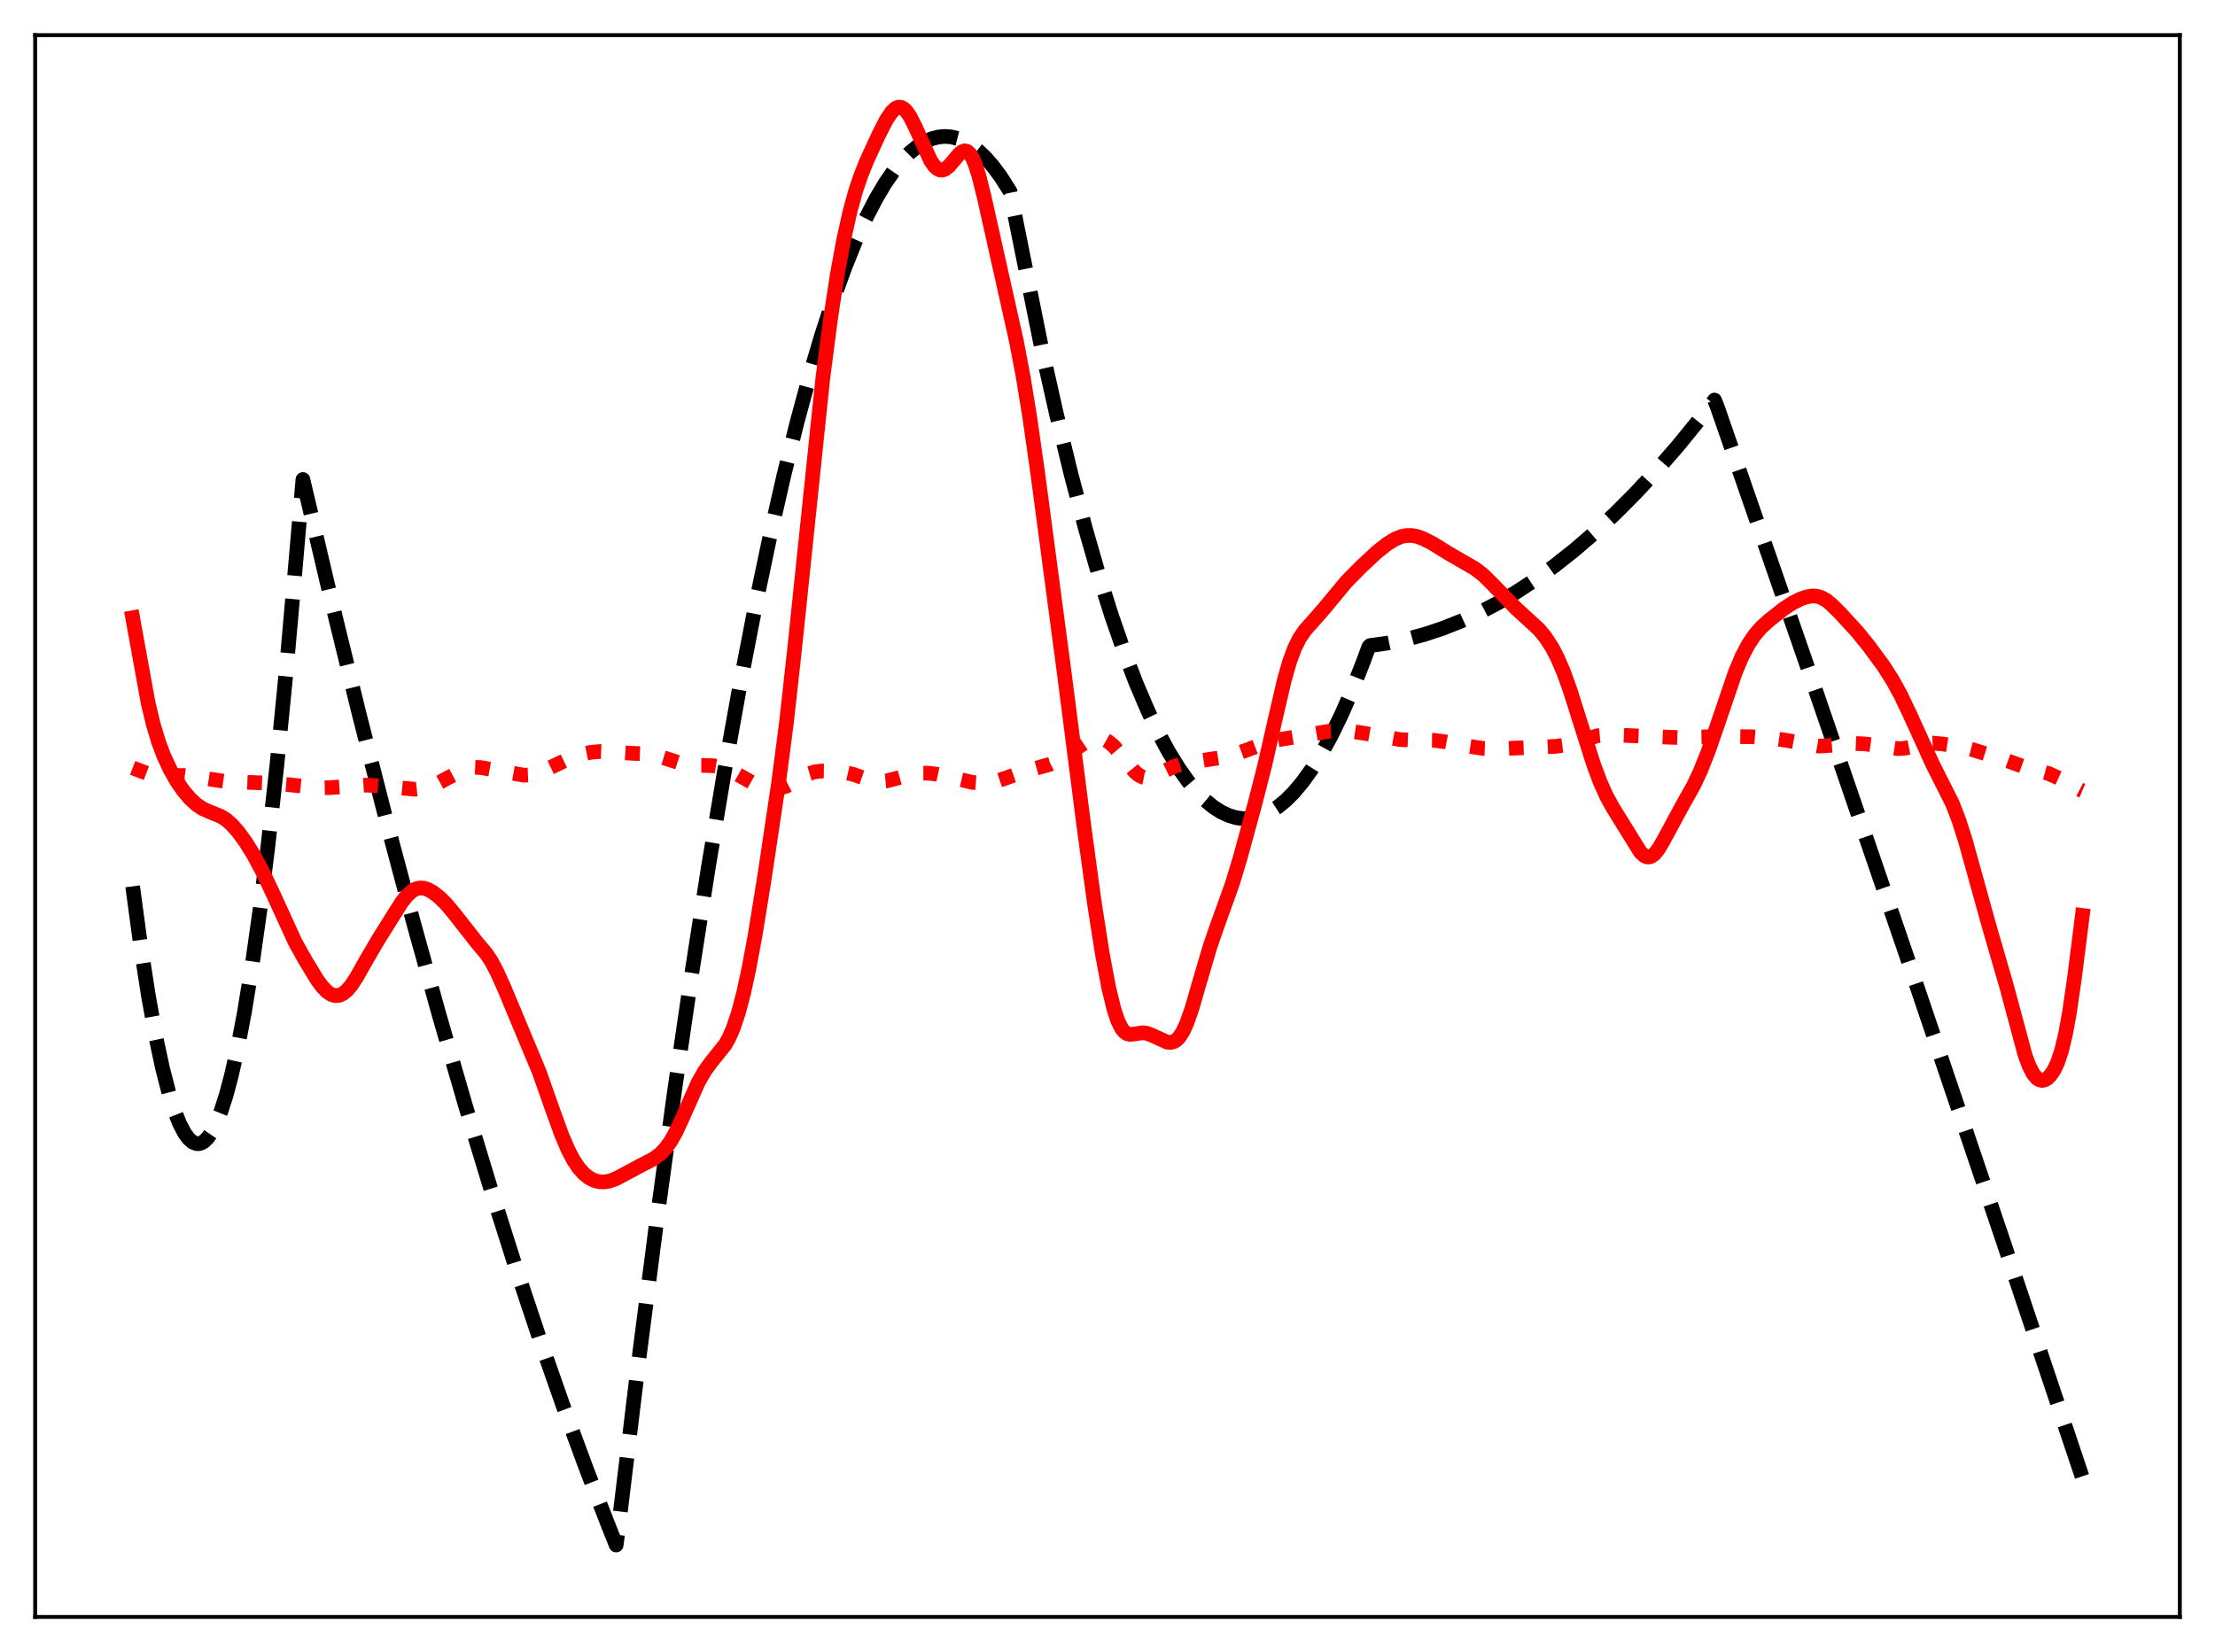 <?xml version="1.0" encoding="utf-8" standalone="no"?>
<!DOCTYPE svg PUBLIC "-//W3C//DTD SVG 1.1//EN"
  "http://www.w3.org/Graphics/SVG/1.1/DTD/svg11.dtd">
<svg xmlns:xlink="http://www.w3.org/1999/xlink" width="453.6pt" height="338.4pt" viewBox="0 0 453.6 338.4" xmlns="http://www.w3.org/2000/svg" version="1.1">
 <defs>
  <style type="text/css">*{stroke-linejoin: round; stroke-linecap: butt}</style>
 </defs>
 <g id="figure_1">
  <g id="patch_1">
   <path d="M 0 338.4 
L 453.6 338.4 
L 453.6 0 
L 0 0 
z
" style="fill: #ffffff"/>
  </g>
  <g id="axes_1">
   <g id="patch_2">
    <path d="M 7.2 331.2 
L 446.4 331.2 
L 446.4 7.2 
L 7.2 7.2 
z
" style="fill: #ffffff"/>
   </g>
   <g id="matplotlib.axis_1"/>
   <g id="matplotlib.axis_2"/>
   <g id="line2d_1">
    <path d="M 27.164 181.549 
L 28.761 193.411 
L 30.358 203.763 
L 31.955 212.606 
L 33.286 218.822 
L 34.617 223.99 
L 35.681 227.37 
L 36.746 230.079 
L 37.811 232.117 
L 38.609 233.206 
L 39.408 233.917 
L 40.207 234.25 
L 40.739 234.263 
L 41.271 234.108 
L 41.804 233.786 
L 42.602 232.987 
L 43.401 231.812 
L 44.199 230.259 
L 45.264 227.601 
L 46.329 224.272 
L 47.393 220.273 
L 48.724 214.331 
L 50.055 207.34 
L 51.652 197.568 
L 53.249 186.286 
L 54.847 173.495 
L 56.71 156.665 
L 58.573 137.78 
L 60.703 113.681 
L 62.033 98.212 
L 67.889 123.121 
L 73.479 145.963 
L 79.069 167.892 
L 84.659 188.909 
L 89.983 208.077 
L 95.306 226.418 
L 100.364 243.075 
L 105.421 258.985 
L 110.479 274.148 
L 115.27 287.824 
L 120.061 300.83 
L 124.586 312.497 
L 126.183 316.473 
L 126.716 312.376 
L 130.708 279.403 
L 134.435 250.461 
L 138.161 223.288 
L 141.622 199.639 
L 145.082 177.516 
L 148.276 158.448 
L 151.471 140.68 
L 154.665 124.211 
L 157.593 110.257 
L 160.521 97.394 
L 163.183 86.649 
L 165.844 76.806 
L 168.24 68.719 
L 170.636 61.363 
L 173.031 54.738 
L 175.161 49.463 
L 177.29 44.765 
L 179.42 40.645 
L 181.283 37.514 
L 183.146 34.825 
L 184.743 32.872 
L 186.34 31.244 
L 187.937 29.941 
L 189.535 28.963 
L 190.865 28.396 
L 192.196 28.055 
L 193.527 27.939 
L 194.858 28.049 
L 196.189 28.385 
L 197.52 28.946 
L 198.851 29.733 
L 200.182 30.745 
L 201.779 32.258 
L 203.376 34.096 
L 204.973 36.258 
L 206.836 39.192 
L 213.225 70.927 
L 216.419 85.137 
L 219.347 97.173 
L 222.275 108.261 
L 224.937 117.518 
L 227.599 125.993 
L 230.26 133.684 
L 232.656 139.936 
L 235.052 145.554 
L 237.181 150.015 
L 239.311 153.975 
L 241.44 157.433 
L 243.303 160.048 
L 245.167 162.28 
L 246.764 163.887 
L 248.361 165.212 
L 249.958 166.255 
L 251.555 167.016 
L 253.152 167.495 
L 254.483 167.679 
L 255.814 167.667 
L 257.145 167.46 
L 258.476 167.056 
L 260.073 166.313 
L 261.67 165.289 
L 263.267 163.982 
L 264.864 162.394 
L 266.727 160.184 
L 268.591 157.591 
L 270.454 154.613 
L 272.583 150.741 
L 274.713 146.367 
L 276.842 141.492 
L 279.238 135.408 
L 280.303 132.501 
L 280.569 132.228 
L 284.295 131.702 
L 288.022 130.939 
L 291.748 129.937 
L 295.475 128.698 
L 299.201 127.222 
L 302.928 125.507 
L 306.655 123.555 
L 310.381 121.366 
L 314.374 118.756 
L 318.367 115.873 
L 322.359 112.717 
L 326.352 109.289 
L 330.611 105.331 
L 334.87 101.063 
L 339.129 96.484 
L 343.654 91.279 
L 348.179 85.723 
L 351.107 81.942 
L 351.639 83.251 
L 371.071 139.278 
L 390.502 195.983 
L 409.933 253.367 
L 426.436 302.637 
L 426.436 302.637 
" clip-path="url(#p03a077145f)" style="fill: none; stroke-dasharray: 11.1,4.8; stroke-dashoffset: 0; stroke: #000000; stroke-width: 3"/>
   </g>
   <g id="line2d_2">
    <path d="M 27.164 157.287 
L 30.624 158.614 
L 31.955 158.836 
L 33.818 158.874 
L 37.811 158.849 
L 39.94 159.114 
L 46.329 160.098 
L 49.523 160.203 
L 55.379 160.424 
L 59.372 160.753 
L 65.228 161.405 
L 67.623 161.328 
L 75.076 160.812 
L 77.738 160.977 
L 84.925 161.664 
L 86.522 161.486 
L 88.119 161.066 
L 89.716 160.413 
L 91.846 159.274 
L 94.774 157.709 
L 96.105 157.287 
L 97.169 157.159 
L 98.5 157.229 
L 100.896 157.652 
L 107.284 158.781 
L 108.615 158.731 
L 109.946 158.427 
L 111.543 157.769 
L 117.133 155.112 
L 119.263 154.454 
L 121.126 154.08 
L 122.989 153.93 
L 125.119 154.019 
L 129.377 154.3 
L 132.572 154.423 
L 134.435 154.762 
L 136.564 155.419 
L 140.025 156.562 
L 141.622 156.774 
L 144.017 156.782 
L 146.147 156.858 
L 147.744 157.121 
L 149.075 157.571 
L 150.406 158.256 
L 153.866 160.218 
L 155.729 160.907 
L 157.593 161.369 
L 158.924 161.482 
L 159.988 161.36 
L 161.053 161.015 
L 162.384 160.318 
L 165.578 158.487 
L 166.909 158.085 
L 168.24 157.938 
L 170.369 157.973 
L 173.031 158.221 
L 174.628 158.586 
L 177.024 159.417 
L 178.887 159.949 
L 180.218 160.076 
L 181.549 159.952 
L 183.146 159.553 
L 186.607 158.587 
L 188.204 158.378 
L 190.067 158.373 
L 191.93 158.591 
L 194.326 159.117 
L 199.117 160.26 
L 200.98 160.403 
L 202.577 160.297 
L 204.175 159.97 
L 206.038 159.354 
L 209.764 158.037 
L 215.088 156.534 
L 216.951 155.581 
L 219.081 154.204 
L 222.541 151.882 
L 223.606 151.424 
L 224.671 151.222 
L 225.469 151.276 
L 226.268 151.525 
L 227.066 151.98 
L 228.131 152.897 
L 229.462 154.453 
L 232.39 158.098 
L 233.188 158.759 
L 233.987 159.172 
L 234.785 159.33 
L 235.584 159.259 
L 236.649 158.893 
L 238.512 157.909 
L 240.375 157.007 
L 241.972 156.488 
L 243.836 156.133 
L 250.49 155.114 
L 253.418 154.324 
L 255.814 153.451 
L 259.54 152.028 
L 261.404 151.589 
L 272.051 149.806 
L 274.447 149.697 
L 276.842 149.82 
L 279.238 150.174 
L 286.691 151.493 
L 289.087 151.585 
L 293.612 151.637 
L 296.007 151.948 
L 300.799 152.874 
L 303.727 153.297 
L 306.122 153.401 
L 309.316 153.266 
L 314.374 153.075 
L 318.633 152.869 
L 321.028 152.546 
L 322.892 152.043 
L 327.151 150.694 
L 328.748 150.538 
L 331.409 150.573 
L 340.992 150.972 
L 344.186 151.093 
L 348.179 150.954 
L 353.503 150.838 
L 358.826 150.916 
L 362.819 151.208 
L 365.747 151.63 
L 372.401 152.827 
L 373.999 152.751 
L 379.322 152.263 
L 381.984 152.383 
L 384.38 152.702 
L 388.639 153.343 
L 389.969 153.283 
L 391.567 152.956 
L 394.495 152.273 
L 395.825 152.213 
L 397.689 152.372 
L 401.681 152.989 
L 404.077 153.592 
L 410.465 155.605 
L 414.192 156.958 
L 419.516 158.444 
L 421.645 159.403 
L 424.307 160.883 
L 426.17 161.847 
L 426.436 161.959 
L 426.436 161.959 
" clip-path="url(#p03a077145f)" style="fill: none; stroke-dasharray: 3,4.95; stroke-dashoffset: 0; stroke: #ff0000; stroke-width: 3"/>
   </g>
   <g id="line2d_3">
    <path d="M 27.164 126.53 
L 30.358 144.09 
L 31.423 148.507 
L 32.487 152.027 
L 33.552 154.858 
L 34.883 157.718 
L 36.214 160.044 
L 37.545 161.965 
L 38.876 163.541 
L 40.207 164.777 
L 41.537 165.662 
L 42.868 166.258 
L 45.264 167.234 
L 46.329 167.915 
L 47.393 168.839 
L 48.724 170.322 
L 50.321 172.511 
L 51.919 175.098 
L 53.782 178.565 
L 55.911 183.061 
L 60.436 192.962 
L 62.566 196.774 
L 64.961 200.715 
L 66.026 202.158 
L 67.091 203.225 
L 67.889 203.725 
L 68.688 203.943 
L 69.487 203.87 
L 70.285 203.499 
L 71.084 202.834 
L 71.882 201.897 
L 72.947 200.302 
L 75.076 196.531 
L 77.472 192.434 
L 82.263 184.804 
L 83.328 183.464 
L 84.393 182.501 
L 85.191 182.065 
L 85.99 181.878 
L 86.788 181.925 
L 87.587 182.174 
L 88.652 182.761 
L 89.983 183.798 
L 91.313 185.102 
L 92.911 187.002 
L 97.702 193.108 
L 99.565 195.314 
L 100.63 196.93 
L 101.695 198.915 
L 103.292 202.455 
L 110.479 219.694 
L 112.874 226.523 
L 115.004 232.415 
L 116.335 235.52 
L 117.399 237.553 
L 118.464 239.165 
L 119.529 240.377 
L 120.593 241.235 
L 121.658 241.783 
L 122.723 242.062 
L 123.788 242.098 
L 124.852 241.915 
L 126.183 241.422 
L 128.047 240.427 
L 130.975 238.857 
L 133.903 237.339 
L 135.233 236.342 
L 136.298 235.232 
L 137.363 233.743 
L 138.428 231.839 
L 139.759 228.967 
L 142.953 221.773 
L 144.284 219.427 
L 145.615 217.594 
L 148.543 213.934 
L 149.341 212.485 
L 150.14 210.642 
L 151.204 207.475 
L 152.269 203.452 
L 153.334 198.58 
L 154.665 191.398 
L 156.528 179.884 
L 159.456 160.298 
L 161.053 148.016 
L 162.65 133.595 
L 168.506 77.42 
L 170.103 65.138 
L 171.434 56.443 
L 172.765 49.153 
L 174.096 43.197 
L 175.161 39.323 
L 176.225 36.127 
L 177.556 32.81 
L 179.952 27.604 
L 181.549 24.494 
L 182.614 22.916 
L 183.412 22.179 
L 183.945 21.953 
L 184.477 21.961 
L 185.009 22.208 
L 185.542 22.691 
L 186.34 23.821 
L 187.405 25.927 
L 190.599 32.954 
L 191.398 34.071 
L 191.93 34.556 
L 192.463 34.815 
L 192.995 34.848 
L 193.527 34.664 
L 194.326 34.036 
L 195.391 32.78 
L 196.455 31.525 
L 196.988 31.094 
L 197.52 30.898 
L 198.052 31.003 
L 198.585 31.457 
L 199.117 32.288 
L 199.649 33.498 
L 200.448 35.966 
L 201.513 40.205 
L 208.167 69.969 
L 209.498 76.997 
L 210.829 85.14 
L 212.426 96.287 
L 218.016 138.406 
L 222.009 169.532 
L 224.138 185.133 
L 225.735 195.323 
L 227.066 202.395 
L 228.131 206.769 
L 228.929 209.148 
L 229.728 210.725 
L 230.26 211.364 
L 230.793 211.724 
L 231.325 211.865 
L 232.124 211.816 
L 233.987 211.538 
L 234.785 211.64 
L 235.85 212.021 
L 239.044 213.479 
L 239.843 213.513 
L 240.375 213.366 
L 240.908 213.045 
L 241.44 212.523 
L 242.239 211.316 
L 243.037 209.581 
L 244.102 206.532 
L 245.699 201.01 
L 247.828 193.784 
L 249.425 189.2 
L 252.353 181.055 
L 253.951 175.773 
L 256.879 165.072 
L 259.008 156.754 
L 261.137 147.354 
L 263.001 139.348 
L 264.065 135.609 
L 265.13 132.715 
L 266.195 130.609 
L 267.26 129.077 
L 268.857 127.281 
L 270.986 124.858 
L 275.777 119.089 
L 278.705 116.12 
L 281.9 113.14 
L 284.029 111.442 
L 285.626 110.455 
L 286.957 109.905 
L 288.022 109.687 
L 289.087 109.681 
L 290.151 109.875 
L 291.482 110.349 
L 293.345 111.302 
L 296.54 113.282 
L 299.201 114.826 
L 302.129 116.518 
L 303.727 117.767 
L 305.324 119.328 
L 310.381 124.54 
L 315.172 128.934 
L 316.503 130.565 
L 317.834 132.611 
L 318.899 134.64 
L 320.23 137.743 
L 321.561 141.451 
L 323.69 148.206 
L 326.352 156.596 
L 327.683 160.173 
L 329.014 163.13 
L 330.345 165.54 
L 335.935 174.563 
L 336.733 175.291 
L 337.265 175.525 
L 337.798 175.535 
L 338.33 175.315 
L 338.863 174.877 
L 339.661 173.86 
L 340.726 172.03 
L 344.452 165.118 
L 346.848 160.858 
L 348.179 158.017 
L 349.776 154.017 
L 351.639 148.661 
L 355.366 137.716 
L 356.697 134.56 
L 358.028 132.01 
L 359.359 130.029 
L 360.689 128.505 
L 362.287 127.052 
L 365.215 124.746 
L 367.078 123.513 
L 368.675 122.716 
L 370.006 122.258 
L 371.071 122.075 
L 372.135 122.132 
L 372.934 122.372 
L 373.999 122.969 
L 375.063 123.833 
L 376.927 125.691 
L 380.387 129.459 
L 382.783 132.432 
L 385.711 136.42 
L 387.574 139.339 
L 389.171 142.236 
L 391.034 146.136 
L 395.825 156.65 
L 399.818 164.569 
L 401.149 168.018 
L 402.48 172.179 
L 404.343 178.892 
L 407.271 189.443 
L 410.998 202.307 
L 414.724 216.191 
L 415.523 218.322 
L 416.321 219.886 
L 417.12 220.862 
L 417.652 221.2 
L 418.185 221.307 
L 418.717 221.203 
L 419.249 220.903 
L 419.782 220.41 
L 420.58 219.285 
L 421.379 217.603 
L 422.177 215.195 
L 422.976 211.873 
L 423.775 207.514 
L 424.839 200.18 
L 426.436 187.511 
L 426.436 187.511 
" clip-path="url(#p03a077145f)" style="fill: none; stroke: #ff0000; stroke-width: 3; stroke-linecap: square"/>
   </g>
   <g id="patch_3">
    <path d="M 7.2 331.2 
L 7.2 7.2 
" style="fill: none; stroke: #000000; stroke-width: 0.8; stroke-linejoin: miter; stroke-linecap: square"/>
   </g>
   <g id="patch_4">
    <path d="M 446.4 331.2 
L 446.4 7.2 
" style="fill: none; stroke: #000000; stroke-width: 0.8; stroke-linejoin: miter; stroke-linecap: square"/>
   </g>
   <g id="patch_5">
    <path d="M 7.2 331.2 
L 446.4 331.2 
" style="fill: none; stroke: #000000; stroke-width: 0.8; stroke-linejoin: miter; stroke-linecap: square"/>
   </g>
   <g id="patch_6">
    <path d="M 7.2 7.2 
L 446.4 7.2 
" style="fill: none; stroke: #000000; stroke-width: 0.8; stroke-linejoin: miter; stroke-linecap: square"/>
   </g>
  </g>
 </g>
 <defs>
  <clipPath id="p03a077145f">
   <rect x="7.2" y="7.2" width="439.2" height="324"/>
  </clipPath>
 </defs>
</svg>
